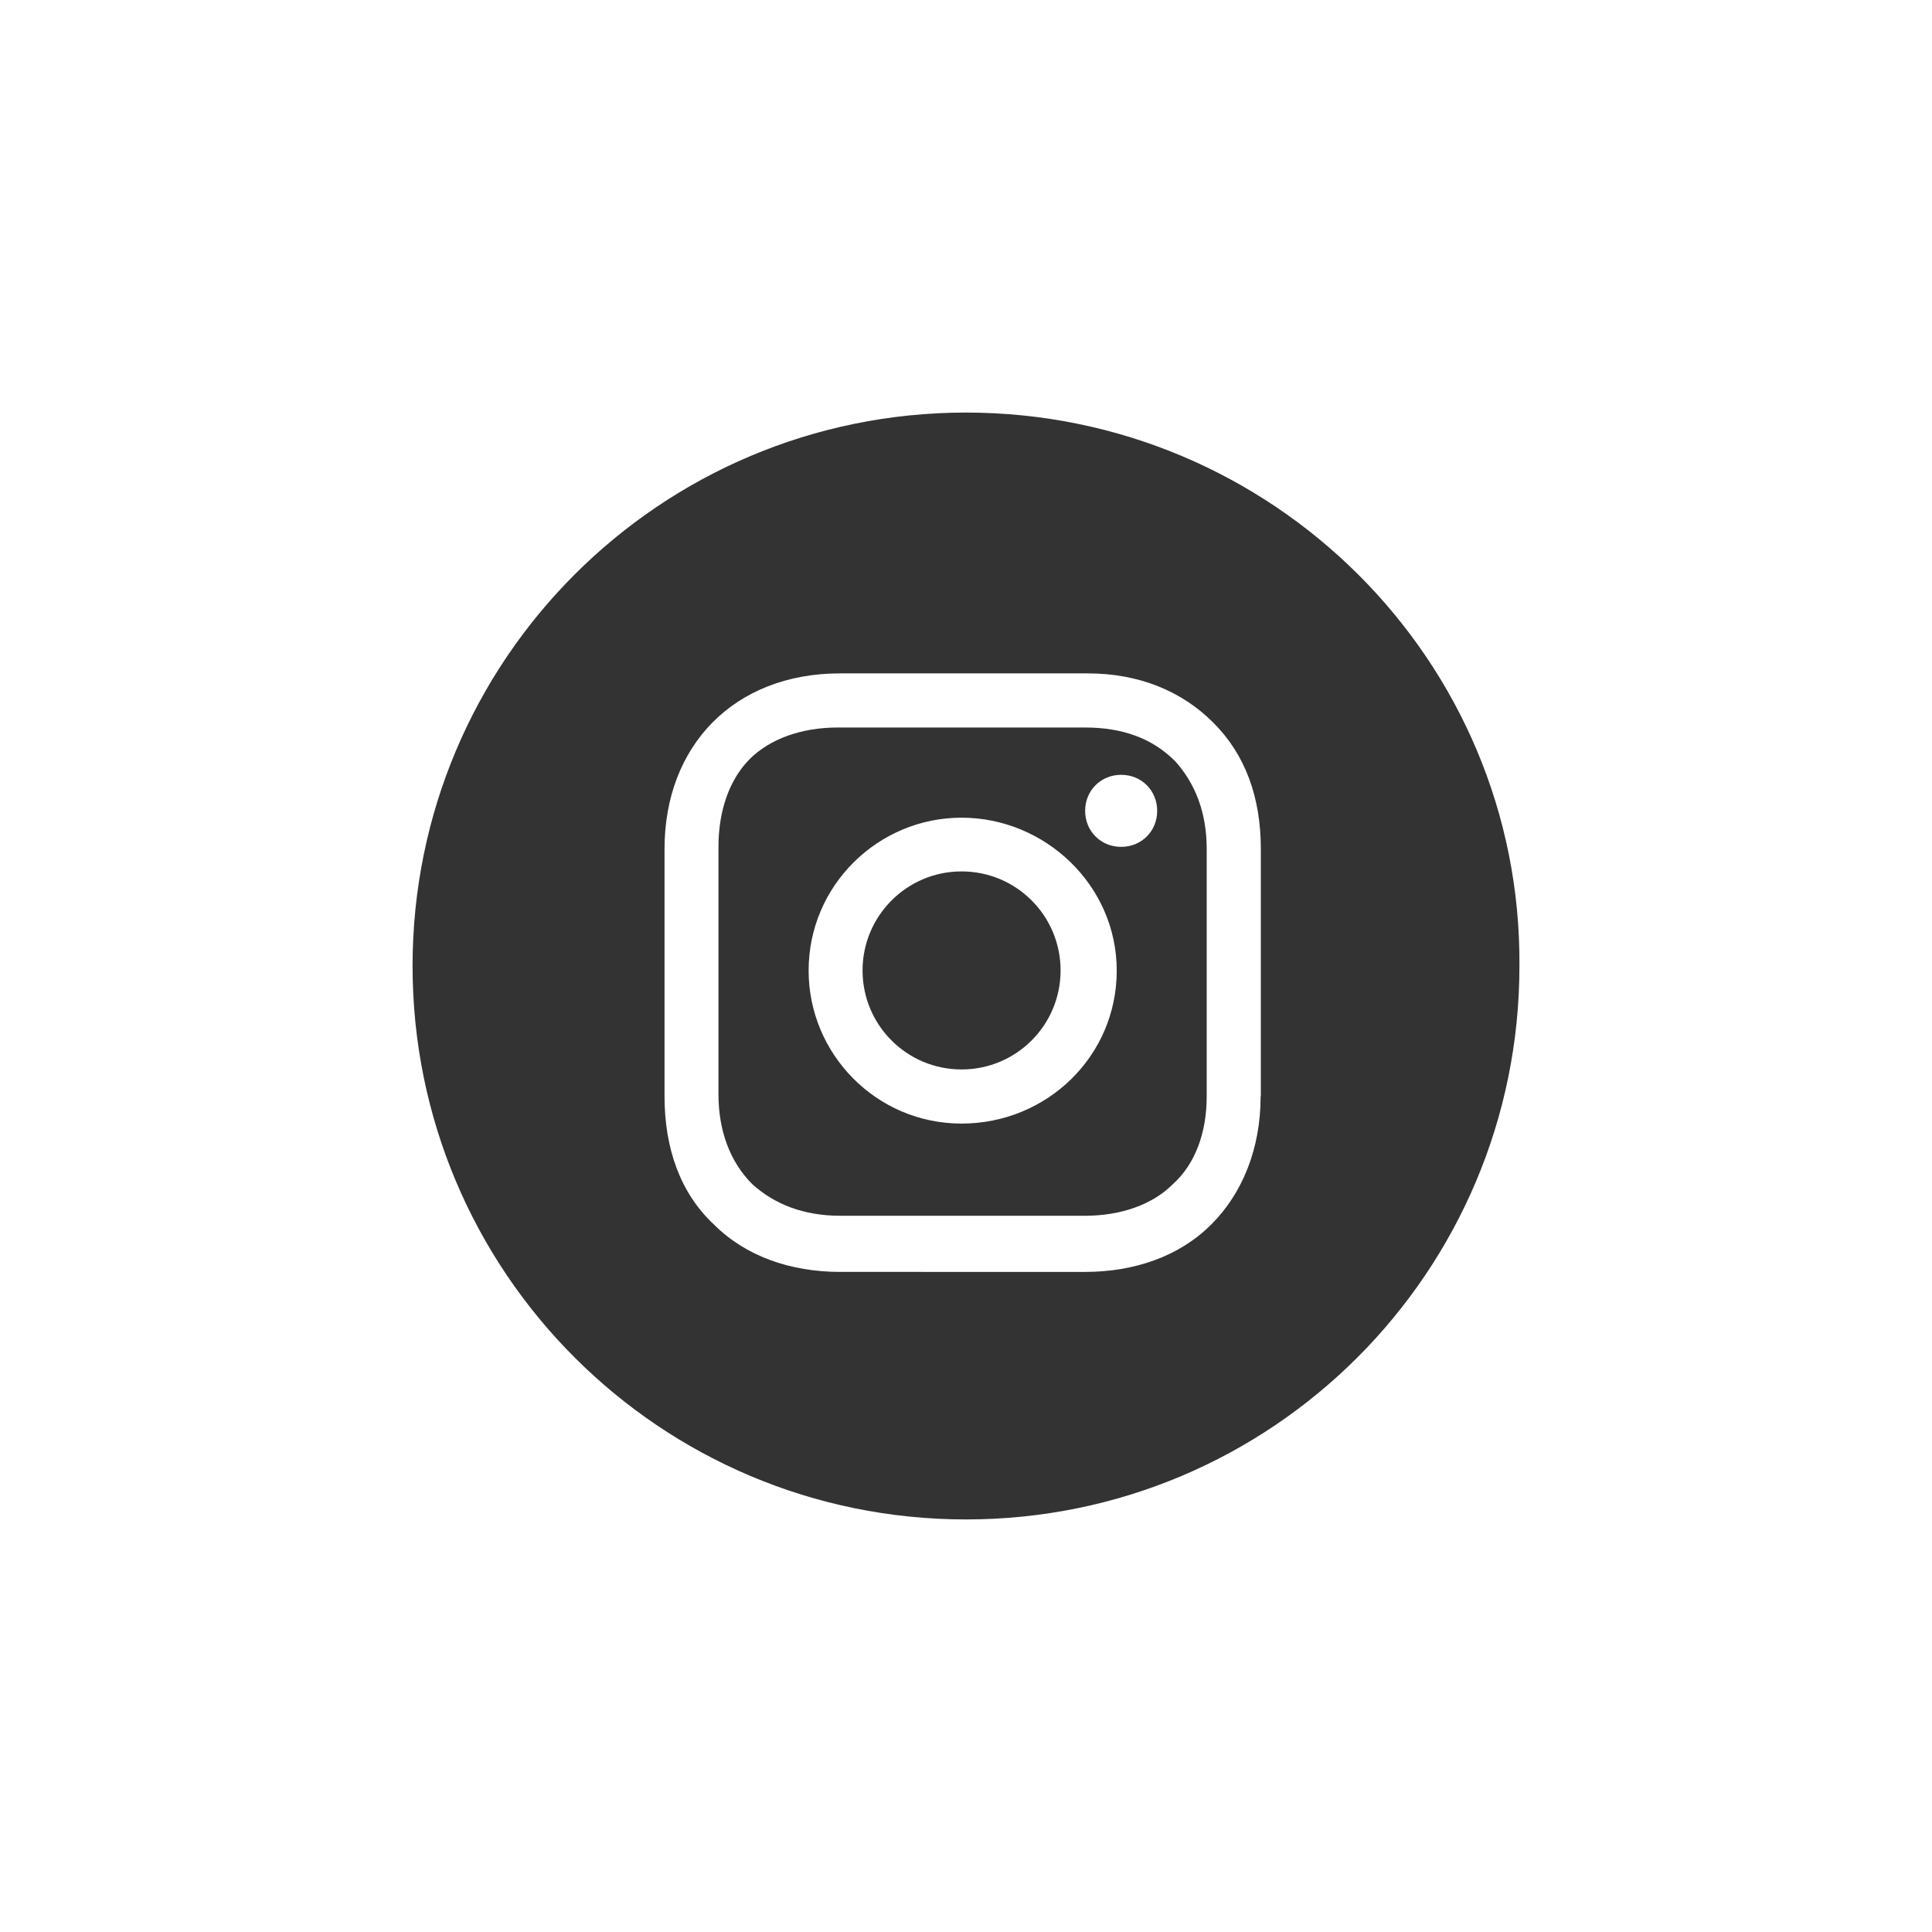 <?xml version="1.0" encoding="utf-8"?>
<!-- Generator: Adobe Illustrator 23.0.0, SVG Export Plug-In . SVG Version: 6.00 Build 0)  -->
<svg version="1.1" id="Layer_1" xmlns="http://www.w3.org/2000/svg" xmlns:xlink="http://www.w3.org/1999/xlink" x="0px" y="0px"
	 viewBox="0 0 96 96" style="enable-background:new 0 0 96 96;" xml:space="preserve">
<style type="text/css">
	.st0{fill:#333333;}
</style>
<g id="XMLID_1_">
	<path id="XMLID_3_" class="st0" d="M47.78,43.3c2.72,0,4.92,2.2,4.92,4.92c0,2.72-2.2,4.92-4.92,4.92c-2.72,0-4.92-2.2-4.92-4.92
		C42.86,45.51,45.06,43.3,47.78,43.3z"/>
	<path id="XMLID_7_" class="st0" d="M53.92,36.15h-12.3c-1.79,0-3.35,0.56-4.36,1.56c-1.01,1.01-1.56,2.57-1.56,4.36v12.3
		c0,1.79,0.56,3.35,1.68,4.47c1.12,1.01,2.57,1.57,4.36,1.57h12.18c1.79,0,3.35-0.56,4.36-1.57c1.12-1.01,1.68-2.57,1.68-4.36v-12.3
		c0-1.79-0.56-3.24-1.57-4.36C57.28,36.71,55.82,36.15,53.92,36.15z M47.78,55.83c-4.25,0-7.6-3.47-7.6-7.6c0-4.25,3.47-7.6,7.6-7.6
		c4.14,0,7.71,3.35,7.71,7.6S52.02,55.83,47.78,55.83z M55.71,42.08c-1.01,0-1.79-0.78-1.79-1.79s0.78-1.79,1.79-1.79
		c1.01,0,1.79,0.78,1.79,1.79S56.72,42.08,55.71,42.08z"/>
	<path id="XMLID_10_" class="st0" d="M48,20.5c-15.2,0-27.5,12.3-27.5,27.5S32.8,75.5,48,75.5c15.2,0,27.5-12.3,27.5-27.5
		C75.61,32.8,63.2,20.5,48,20.5z M62.64,54.48c0,2.57-0.89,4.81-2.46,6.37c-1.57,1.57-3.8,2.35-6.26,2.35H41.74
		c-2.46,0-4.69-0.78-6.26-2.35c-1.68-1.56-2.46-3.8-2.46-6.37v-12.3c0-5.14,3.47-8.72,8.72-8.72h12.3c2.57,0,4.7,0.89,6.26,2.46
		c1.57,1.57,2.35,3.69,2.35,6.26V54.48z"/>
</g>
</svg>
